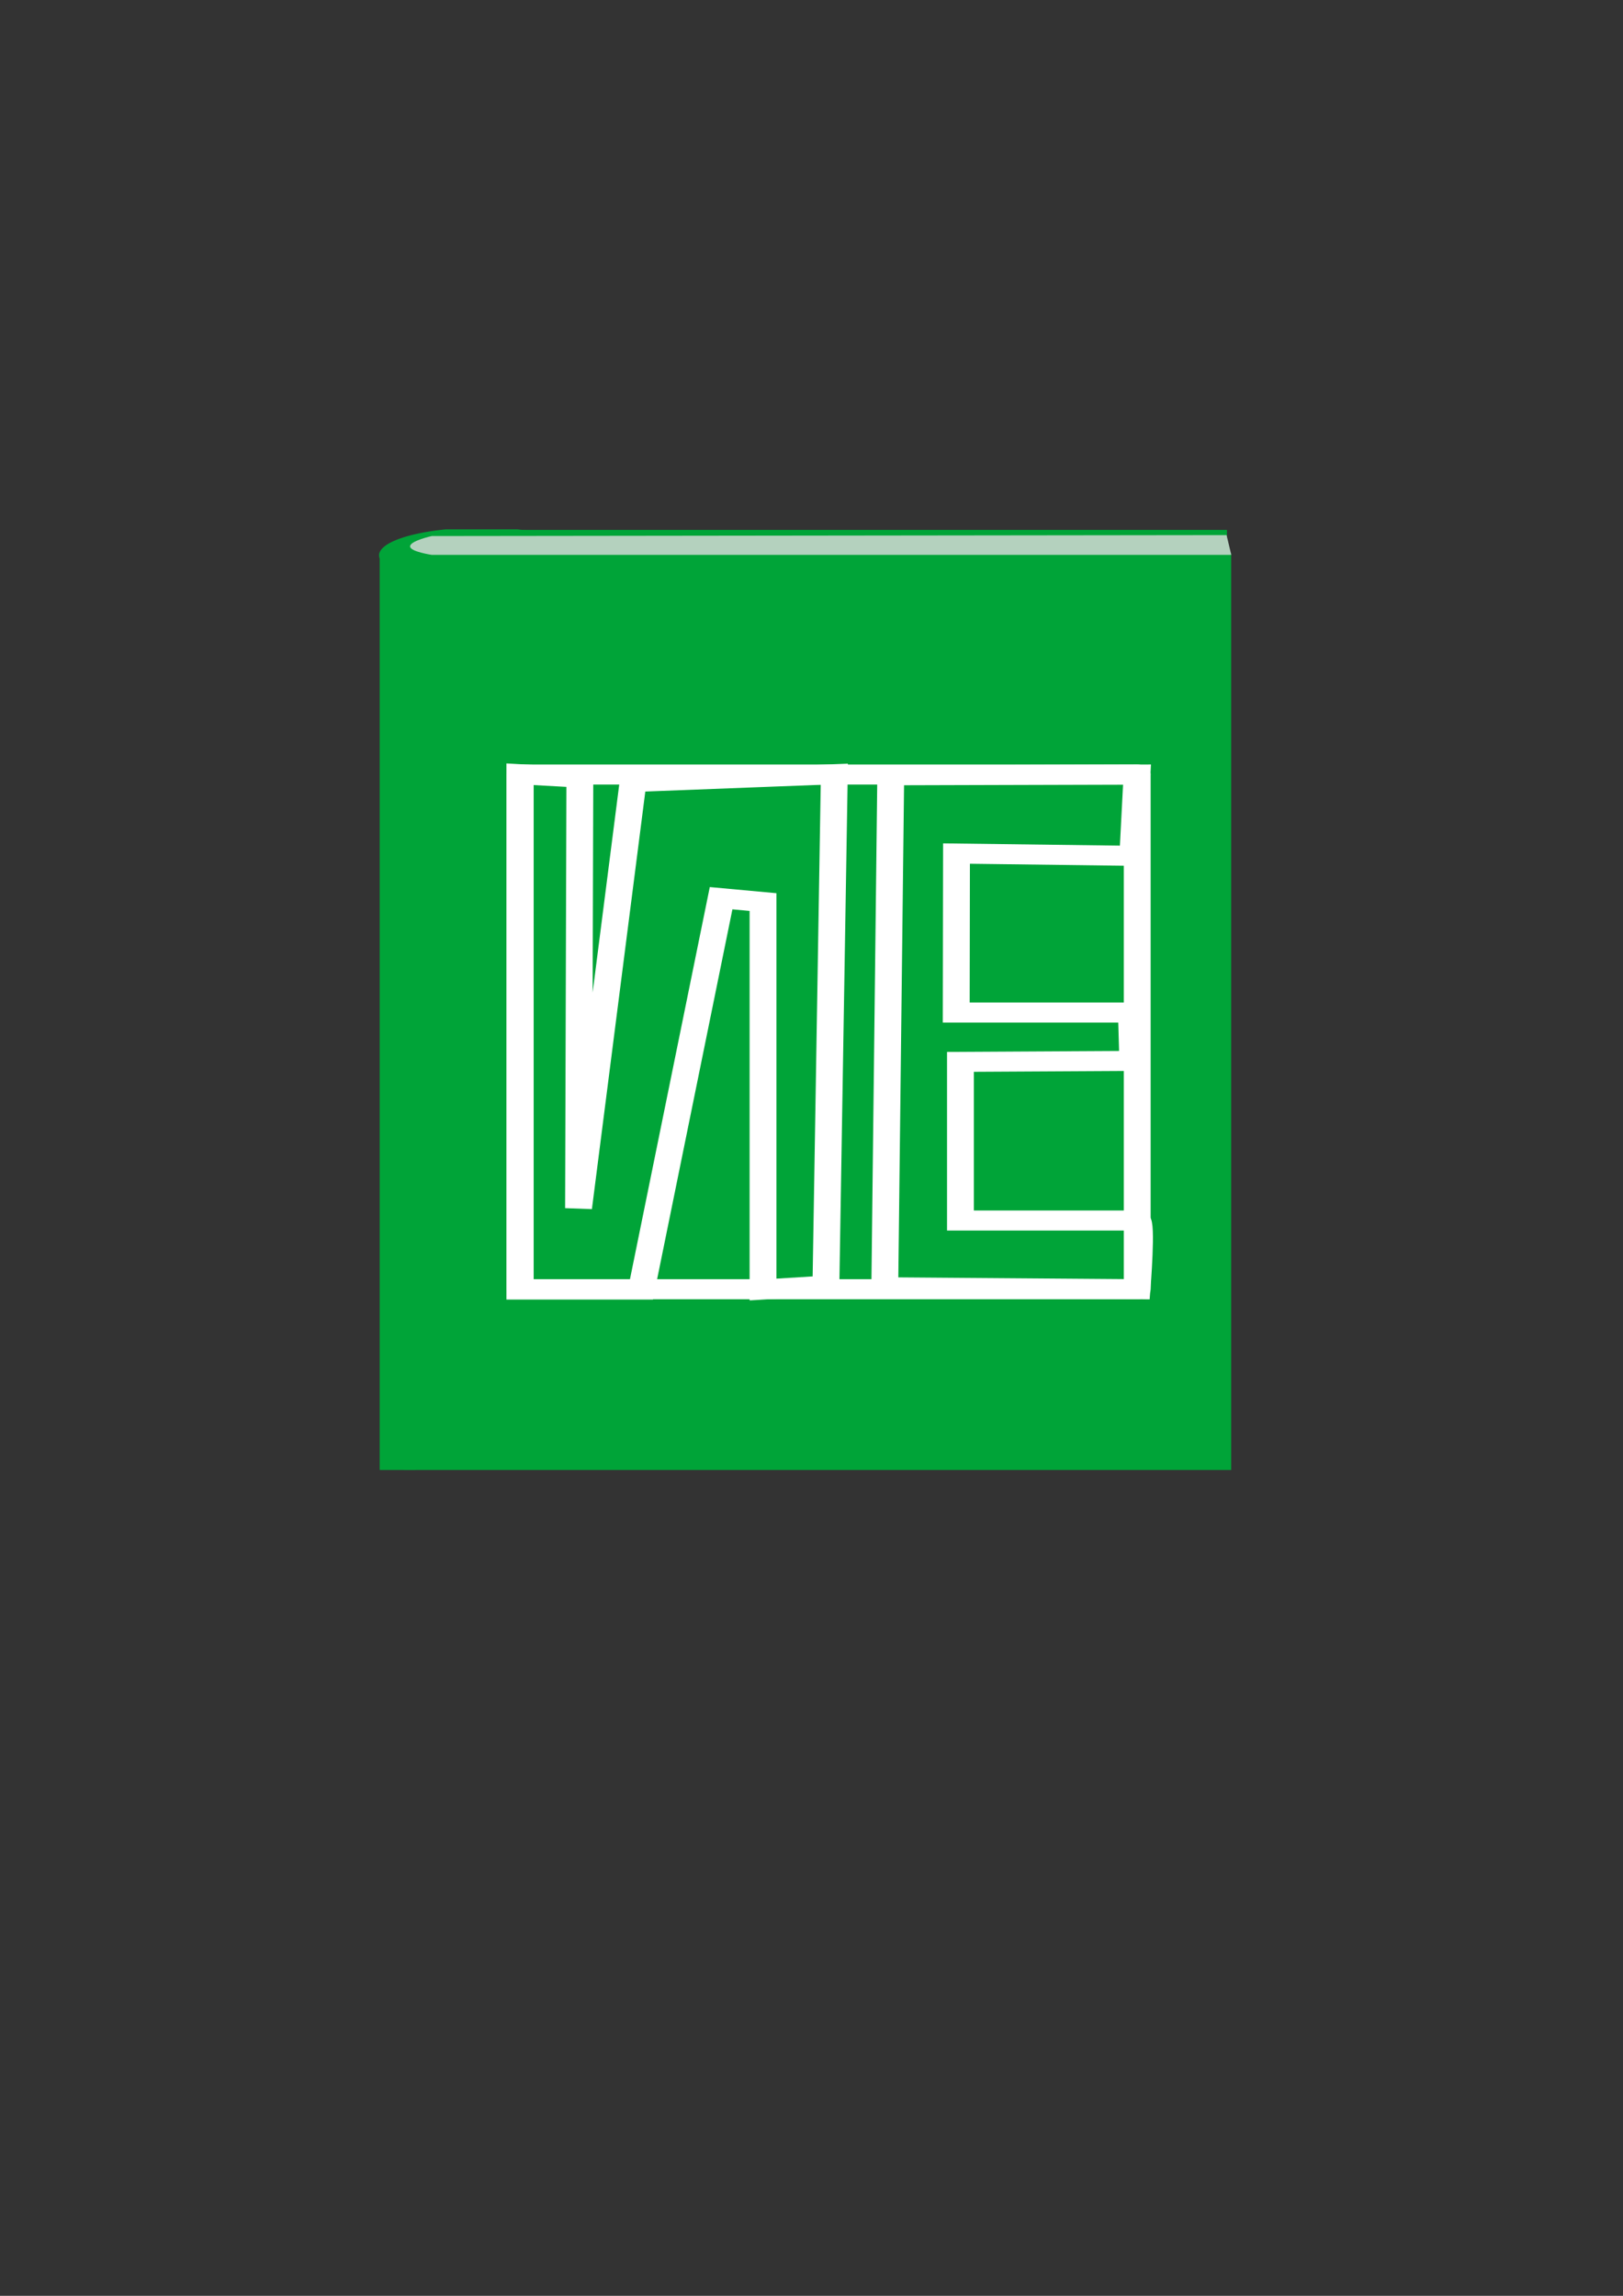 <?xml version="1.0" encoding="UTF-8" standalone="no"?>
<!-- Created with Inkscape (http://www.inkscape.org/) -->

<svg
   width="210mm"
   height="297mm"
   viewBox="0 0 210 297"
   version="1.1"
   id="svg5"
   inkscape:version="1.1 (c68e22c387, 2021-05-23)"
   sodipodi:docname="ikono.svg"
   xmlns:inkscape="http://www.inkscape.org/namespaces/inkscape"
   xmlns:sodipodi="http://sodipodi.sourceforge.net/DTD/sodipodi-0.dtd"
   xmlns="http://www.w3.org/2000/svg"
   xmlns:svg="http://www.w3.org/2000/svg">
  <rect x="0" y="0" width="210" height="297" fill="#333333" stroke="none"/>
  <sodipodi:namedview
     id="namedview7"
     pagecolor="#ffffff"
     bordercolor="#666666"
     borderopacity="1.0"
     inkscape:pageshadow="2"
     inkscape:pageopacity="0.0"
     inkscape:pagecheckerboard="0"
     inkscape:document-units="mm"
     showgrid="false"
     inkscape:zoom="0.54299809"
     inkscape:cx="579.19172"
     inkscape:cy="678.63959"
     inkscape:window-width="1920"
     inkscape:window-height="1051"
     inkscape:window-x="-9"
     inkscape:window-y="-9"
     inkscape:window-maximized="1"
     inkscape:current-layer="layer1" />
  <defs
     id="defs2" />
  <g
     inkscape:label="Layer 1"
     inkscape:groupmode="layer"
     id="layer1">
    <rect
       style="fill:#00a438;fill-opacity:1;stroke:none;stroke-width:3.077;stroke-linecap:round;stroke-linejoin:round;stroke-opacity:1"
       id="rect12253"
       width="101.282"
       height="1.504"
       x="57.473"
       y="68.552" />
    <rect
       style="fill:#00a438;fill-opacity:1;stroke-width:1.039;stroke-linecap:round;stroke-linejoin:round"
       id="rect846"
       width="107.012"
       height="118.601"
       x="52.291"
       y="71.565"
       ry="0" />
    <g
       id="g7317"
       transform="matrix(3.894,0,0,2.906,-159.429,-219.202)"
       style="fill:#000000;fill-opacity:0;stroke:#ffffff;stroke-opacity:1;stroke-width:0.892;stroke-miterlimit:4;stroke-dasharray:none">
      <rect
         style="fill:#000000;fill-opacity:0;stroke:#ffffff;stroke-width:0.892;stroke-linecap:round;stroke-linejoin:round;stroke-opacity:1;stroke-miterlimit:4;stroke-dasharray:none"
         id="rect2654"
         width="20.501"
         height="22.912"
         x="58.229"
         y="109.911"
         ry="0" />
      <path
         style="fill:#000000;fill-opacity:0;stroke:#ffffff;stroke-width:0.892;stroke-linecap:butt;stroke-linejoin:miter;stroke-opacity:1;stroke-miterlimit:4;stroke-dasharray:none"
         d="m 58.216,109.897 v 22.94 l 4.04,-2e-5 2.647,-17.421 1.393,0.172 v 17.248 l 2.09,-0.172 0.279,-22.767 -6.688,0.345 -1.811,18.973 0.044,-19.168 z"
         id="path2934" />
      <path
         style="fill:#000000;fill-opacity:0;stroke:#ffffff;stroke-width:0.892;stroke-linecap:butt;stroke-linejoin:miter;stroke-opacity:1;stroke-miterlimit:4;stroke-dasharray:none"
         d="m 70.54,109.943 -0.198,22.794 8.381,0.086 c 0,0 0.186,-3.058 9e-6,-3.058 H 72.856 V 122.702 l 5.727,-0.043 -0.047,-2.153 h -5.82 l 0.009,-7.077 5.858,0.1 0.14,-3.618 z"
         id="path3049"
         sodipodi:nodetypes="cccsccccccccc" />
    </g>
    <path
       id="path7341"
       style="fill:#00a438;fill-opacity:1;stroke:none;stroke-width:0.788;stroke-linecap:round;stroke-linejoin:round;stroke-opacity:1"
       d="m 57.644,68.484 a 13.244,3.583 0 0 0 -8.597,3.353 13.244,3.583 0 0 0 13.244,3.582 13.244,3.583 0 0 0 13.244,-3.582 13.244,3.583 0 0 0 -8.58,-3.353 z" />
    <rect
       style="fill:#00a438;fill-opacity:1;stroke-width:0.216;stroke-linecap:round;stroke-linejoin:round"
       id="rect11499"
       width="4.611"
       height="118.601"
       x="-53.738"
       y="71.565"
       ry="0"
       transform="scale(-1,1)" />
    <path
       id="rect11523"
       style="fill:#b4d1be;stroke-width:1.246;stroke-linecap:round;stroke-linejoin:round"
       d="m 55.863,69.347 102.843,-0.122 0.609,2.556 H 55.863 c 0,0 -2.739,-0.399 -2.8,-1.074 -0.066,-0.73 2.8,-1.36 2.8,-1.36 z"
       sodipodi:nodetypes="ccccac" />
  </g>
</svg>
